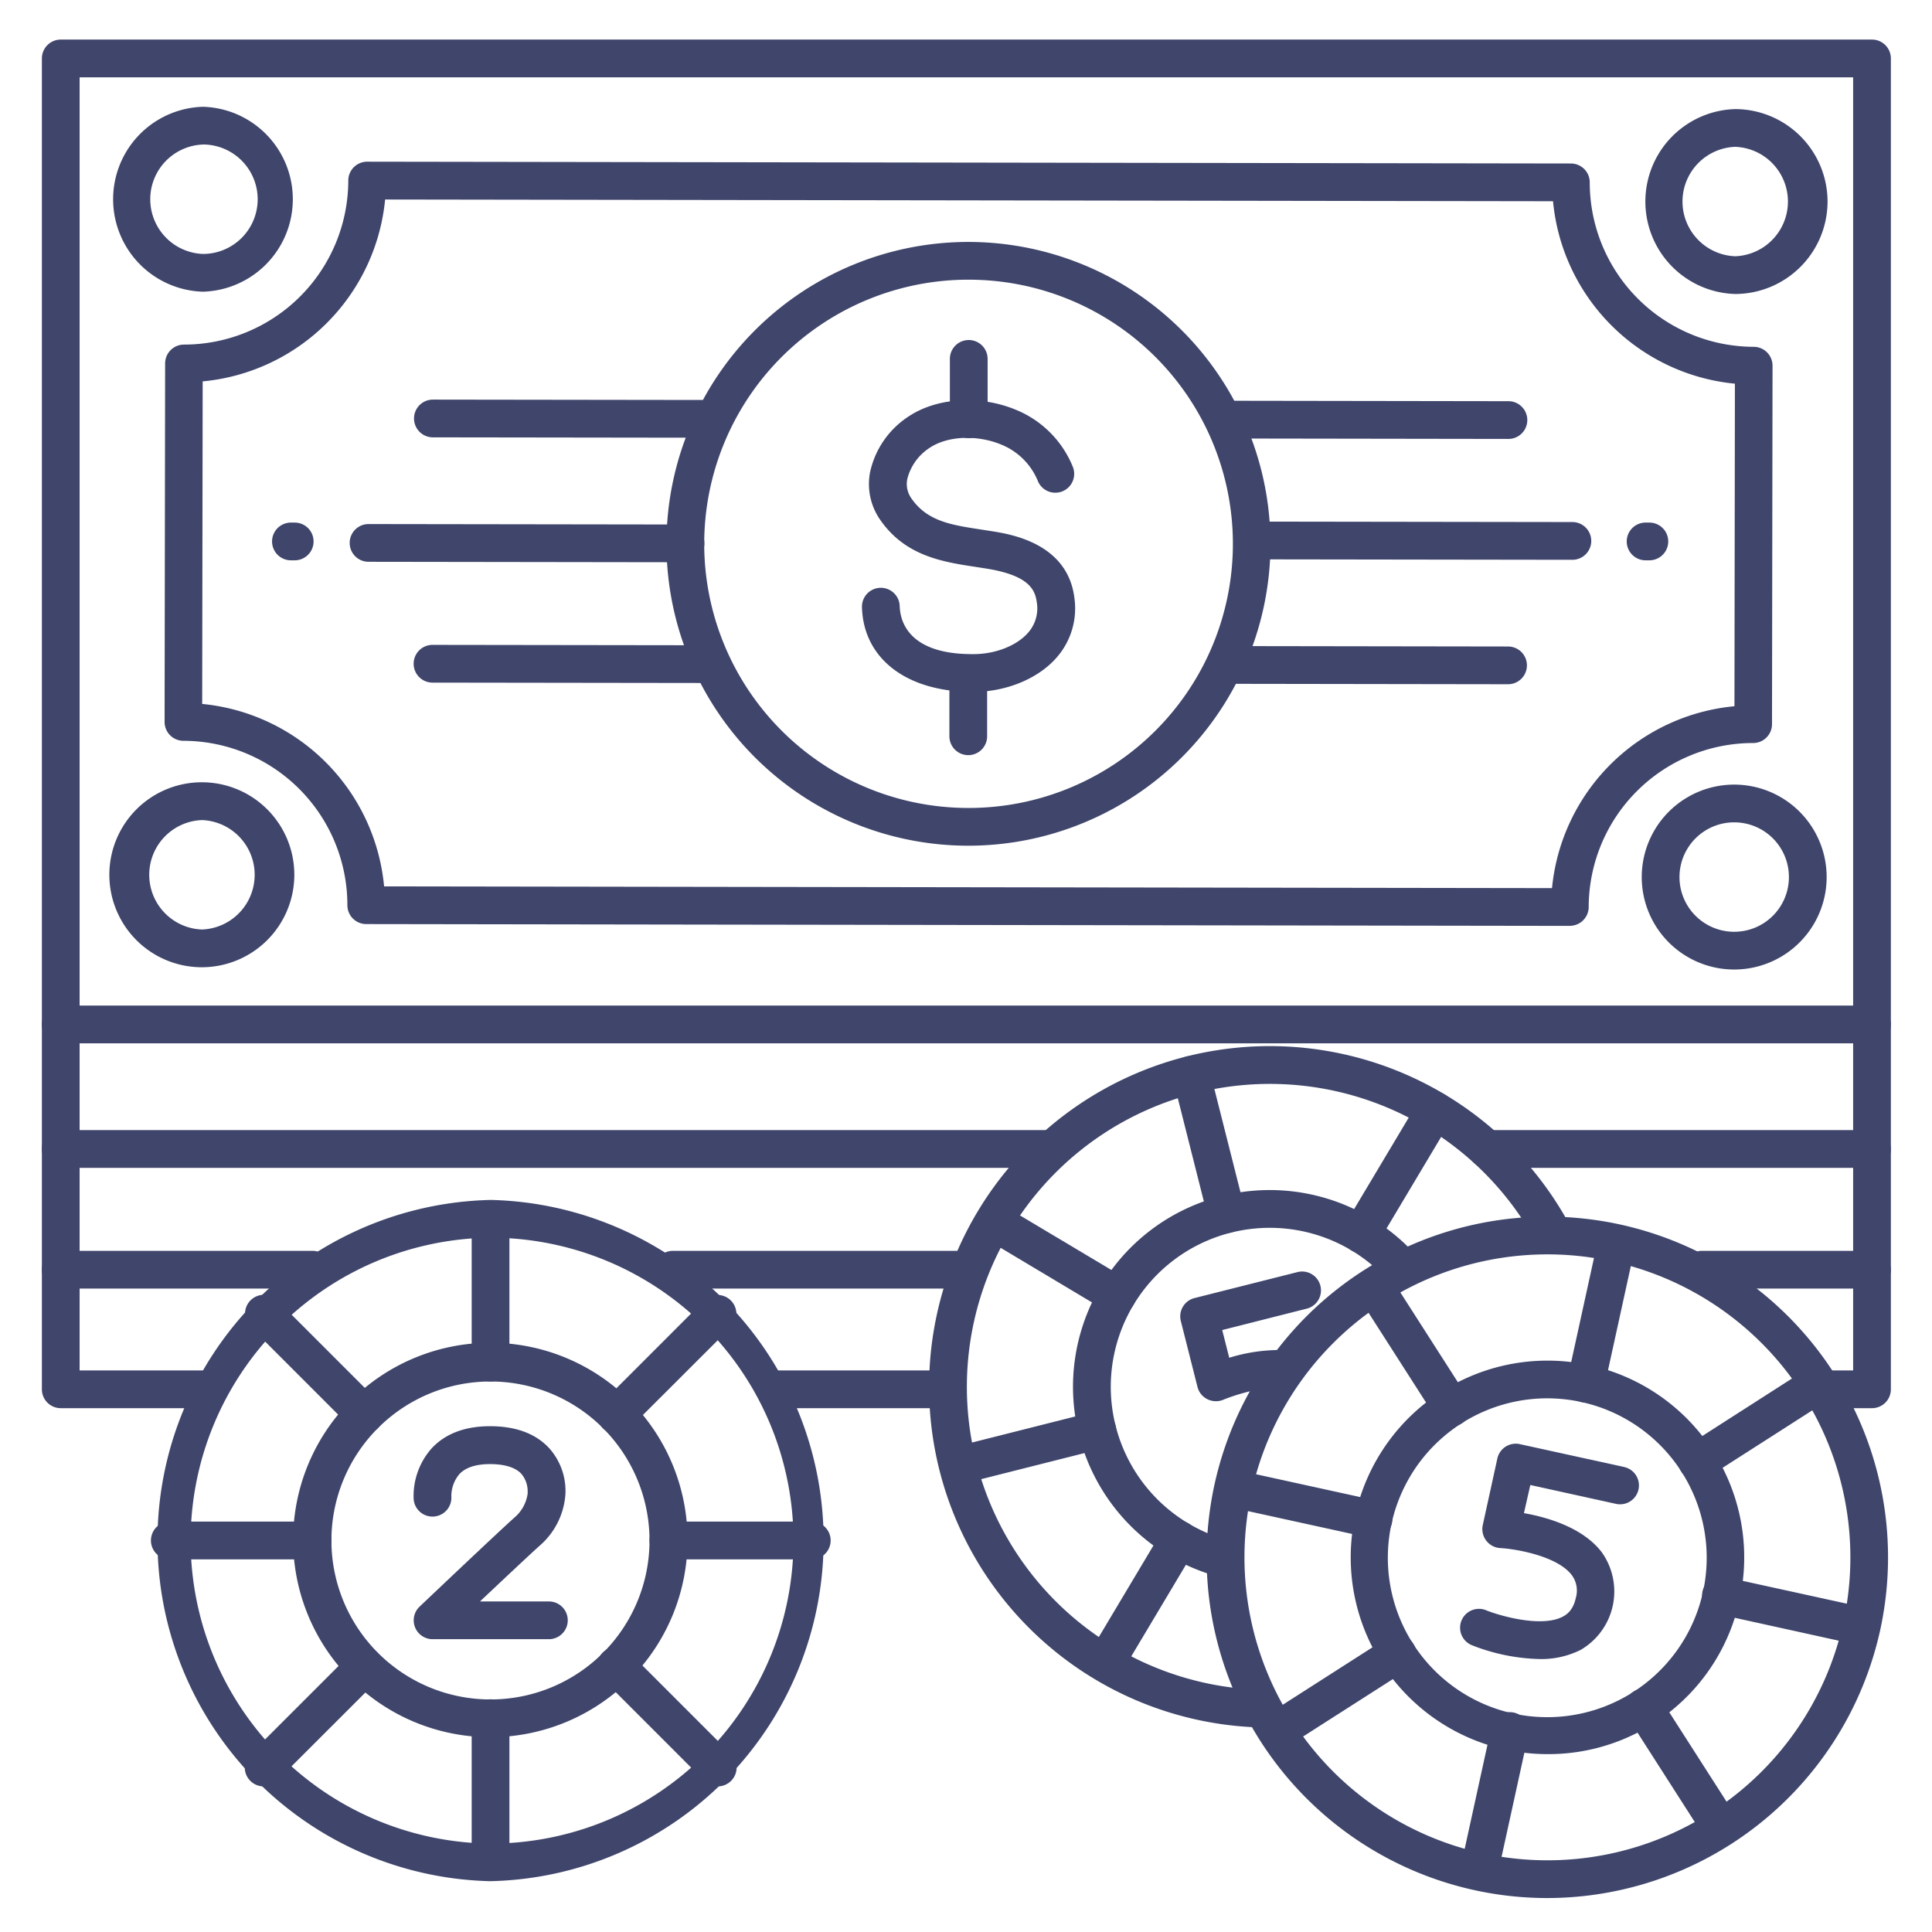 <?xml version="1.0" ?><svg id="Lines" viewBox="0 0 512 512" xmlns="http://www.w3.org/2000/svg"><defs><style>.cls-1{fill:#3f456b;}</style></defs><title/><path class="cls-1" d="M130,498.53h-.19A90.29,90.29,0,0,1,130,318h.2A90.29,90.29,0,0,1,130,498.53ZM130,328a80.29,80.29,0,0,0-.16,160.57H130a80.29,80.29,0,0,0,80.28-80.12h0A80.29,80.29,0,0,0,130.12,328Z"/><path class="cls-1" d="M130,460.37h-.11a52.26,52.26,0,1,1,.11,0Zm0-94.26a42.13,42.13,0,0,0-.08,84.26H130a42.11,42.11,0,0,0,42.13-42h0A42.15,42.15,0,0,0,130,366.11Z"/><path class="cls-1" d="M130,366.11a5,5,0,0,1-5-5V323.16a5,5,0,0,1,10,0v37.95A5,5,0,0,1,130,366.11Z"/><path class="cls-1" d="M130,498.33a5,5,0,0,1-5-5v-38a5,5,0,0,1,10,0v38A5,5,0,0,1,130,498.33Z"/><path class="cls-1" d="M215.13,413.24h-38a5,5,0,0,1,0-10h38a5,5,0,0,1,0,10Z"/><path class="cls-1" d="M82.83,413.24H45a5,5,0,1,1,0-10H82.83a5,5,0,0,1,0,10Z"/><path class="cls-1" d="M163.33,380a5,5,0,0,1-3.54-8.53l26.88-26.89a5,5,0,0,1,7.07,7.07L166.86,378.5A5,5,0,0,1,163.33,380Z"/><path class="cls-1" d="M69.88,473.41a5,5,0,0,1-3.54-8.54l26.8-26.79a5,5,0,0,1,7.07,7.07l-26.8,26.79A5,5,0,0,1,69.88,473.41Z"/><path class="cls-1" d="M190.21,473.41a5,5,0,0,1-3.54-1.47L159.8,445.07a5,5,0,1,1,7.07-7.07l26.87,26.87a5,5,0,0,1-3.53,8.54Z"/><path class="cls-1" d="M96.67,379.87a4.94,4.94,0,0,1-3.53-1.46l-26.8-26.8a5,5,0,0,1,7.07-7.07l26.8,26.8a5,5,0,0,1-3.54,8.53Z"/><path class="cls-1" d="M145.45,434.4H114.64a5,5,0,0,1-3.44-8.63c.82-.78,20.23-19.21,25.12-23.59a10.13,10.13,0,0,0,3.52-6.42,3.87,3.87,0,0,1,0-.48h0a7.18,7.18,0,0,0-1.7-4.73c-2-2.11-5.59-2.55-8.27-2.55-3.71,0-6.43.88-8.09,2.61a9.08,9.08,0,0,0-2.17,6,5,5,0,0,1-4.67,5.29,5,5,0,0,1-5.32-4.69,19,19,0,0,1,4.81-13.42c3.62-3.87,8.82-5.83,15.44-5.83,6.89,0,12.18,2,15.73,5.89A17,17,0,0,1,149.84,396,19.81,19.81,0,0,1,143,409.64c-2.62,2.34-9.81,9.11-15.8,14.76h18.26a5,5,0,0,1,0,10Z"/><path class="cls-1" d="M334,457.79h-.14a90.31,90.31,0,0,1-74.79-136.7A90.31,90.31,0,0,1,415.64,324a5,5,0,1,1-8.77,4.81,80.3,80.3,0,1,0-72.72,119,5,5,0,0,1-.15,10Z"/><path class="cls-1" d="M323.78,417.91a5,5,0,0,1-1.36-.19,52.14,52.14,0,1,1,52.51-85.44,5,5,0,1,1-7.36,6.77,42.14,42.14,0,1,0-42.44,69.05,5,5,0,0,1-1.35,9.81Z"/><path class="cls-1" d="M325,326.8A5,5,0,0,1,320.2,323l-9.29-36.8a5,5,0,1,1,9.69-2.45l9.3,36.8a5,5,0,0,1-3.63,6.07A5.17,5.17,0,0,1,325,326.8Z"/><path class="cls-1" d="M254.09,393.33a5,5,0,0,1-1.22-9.85l36.71-9.27a5,5,0,0,1,2.45,9.7l-36.72,9.27A5.15,5.15,0,0,1,254.09,393.33Z"/><path class="cls-1" d="M360.7,332.08a5,5,0,0,1-4.29-7.56l19.49-32.65a5,5,0,1,1,8.58,5.13L365,329.64A5,5,0,0,1,360.7,332.08Z"/><path class="cls-1" d="M293,445.56a5,5,0,0,1-4.29-7.56l19.42-32.54a5,5,0,1,1,8.59,5.13l-19.42,32.54A5,5,0,0,1,293,445.56Z"/><path class="cls-1" d="M296.06,348.31a5,5,0,0,1-2.56-.7L261,328.19a5,5,0,0,1,5.12-8.59L298.62,339a5,5,0,0,1-2.56,9.29Z"/><path class="cls-1" d="M322.2,371.33a5,5,0,0,1-2.22-.52,5,5,0,0,1-2.63-3.25l-4.42-17.49a5,5,0,0,1,3.63-6.07L344,337.08a5,5,0,0,1,2.45,9.69l-22.55,5.7,1.86,7.35a45.61,45.61,0,0,1,14.1-2.05,5,5,0,1,1-.38,10c-7.11-.26-15.19,3.13-15.27,3.17A4.91,4.91,0,0,1,322.2,371.33Z"/><path class="cls-1" d="M410.08,503a90.29,90.29,0,1,1,88.14-70.79h0A90.44,90.44,0,0,1,410.08,503Zm0-170.58a80.29,80.29,0,1,0,78.4,97.63h0a80.31,80.31,0,0,0-78.4-97.63Zm83.28,98.71h0Z"/><path class="cls-1" d="M410.08,464.86A52.14,52.14,0,1,1,461,424,51.81,51.81,0,0,1,410.08,464.86ZM410,370.57a42.25,42.25,0,1,0,9.18,1A42.81,42.81,0,0,0,410,370.57Z"/><path class="cls-1" d="M420.25,371.7a5,5,0,0,1-4.89-6.07l8.12-37.08a5,5,0,0,1,9.77,2.14l-8.13,37.08A5,5,0,0,1,420.25,371.7Z"/><path class="cls-1" d="M392,500.85a5,5,0,0,1-1.08-.11,5,5,0,0,1-3.81-6l8.12-37.07a5,5,0,1,1,9.77,2.14l-8.12,37.07A5,5,0,0,1,392,500.85Z"/><path class="cls-1" d="M493.27,436a4.94,4.94,0,0,1-1.07-.12L455,427.69a5,5,0,1,1,2.14-9.77l37.16,8.14a5,5,0,0,1-1.07,9.89Z"/><path class="cls-1" d="M364,407.63a4.92,4.92,0,0,1-1.07-.11l-37-8.11a5,5,0,1,1,2.14-9.77l37,8.11a5,5,0,0,1-1.07,9.88Z"/><path class="cls-1" d="M449.79,392.35a5,5,0,0,1-2.7-9.21l32-20.51a5,5,0,0,1,5.4,8.42l-32,20.51A5,5,0,0,1,449.79,392.35Z"/><path class="cls-1" d="M338.51,463.63a5,5,0,0,1-2.7-9.21L367.72,434a5,5,0,0,1,5.39,8.42L341.2,462.84A4.92,4.92,0,0,1,338.51,463.63Z"/><path class="cls-1" d="M456.05,489.39a5,5,0,0,1-4.21-2.31l-20.5-32a5,5,0,0,1,8.42-5.39l20.5,32a5,5,0,0,1-4.21,7.7Z"/><path class="cls-1" d="M384.7,378a5,5,0,0,1-4.21-2.3l-20.44-31.91a5,5,0,0,1,8.42-5.4l20.44,31.91a5,5,0,0,1-4.21,7.7Z"/><path class="cls-1" d="M407.86,439.66a52.06,52.06,0,0,1-17.66-3.61,5,5,0,1,1,3.74-9.27c3.44,1.38,14.56,4.64,20.23,1.64,1.15-.61,2.75-1.78,3.45-5a6.9,6.9,0,0,0-1.08-6c-3.93-5.19-15.34-7-19-7.17a5,5,0,0,1-3.69-2,5,5,0,0,1-.9-4.09l3.86-17.62a5,5,0,0,1,6-3.82l27.6,6.05a5,5,0,0,1-2.15,9.77l-22.71-5L403.86,401c6.18,1.09,15.64,3.79,20.65,10.4a17.91,17.91,0,0,1-5.68,25.87A23.4,23.4,0,0,1,407.86,439.66Z"/><path class="cls-1" d="M257.75,183.35c-17.45,0-28.93-8.76-29.32-22.43a5,5,0,0,1,10-.29c.11,3.89,2.23,12.92,19.81,12.72,5.7-.06,11.27-2.29,14.21-5.67a9.71,9.71,0,0,0,2.31-8.06c-.46-3.58-2.38-7.14-13.21-8.92l-2.95-.46c-8.68-1.32-18.53-2.82-25.21-12.3a16.57,16.57,0,0,1-2.81-12.8,23.55,23.55,0,0,1,10.11-14.71c7.47-5.05,18.89-5.8,28.44-1.87a27.49,27.49,0,0,1,15.2,15.2,5,5,0,0,1-9.32,3.63,17.61,17.61,0,0,0-9.69-9.58c-6.47-2.67-14.29-2.29-19,.9a13.86,13.86,0,0,0-5.88,8.23,6.63,6.63,0,0,0,1.16,5.24c4.22,6,10.54,6.95,18.53,8.17,1,.16,2,.31,3.07.48,4.87.8,19.67,3.24,21.51,17.51a19.73,19.73,0,0,1-4.68,15.9c-4.8,5.52-13.09,9-21.64,9.11Z"/><path class="cls-1" d="M256.73,116.11h0a5,5,0,0,1-5-5l0-16a5,5,0,0,1,5-5h0a5,5,0,0,1,5,5l0,16A5,5,0,0,1,256.73,116.11Z"/><path class="cls-1" d="M256.6,200.12h0a5,5,0,0,1-5-5l0-16a5,5,0,0,1,5-5h0a5,5,0,0,1,5,5l0,16A5,5,0,0,1,256.6,200.12Z"/><path class="cls-1" d="M416.06,245.37h0l-319-.48a5,5,0,0,1-5-5,43.55,43.55,0,0,0-43.44-43.57,5,5,0,0,1-5-5l.14-95a5,5,0,0,1,5-5h.07A43.56,43.56,0,0,0,92.3,47.85a5,5,0,0,1,5-5h0l319,.48a5,5,0,0,1,5,5,43.56,43.56,0,0,0,43.44,43.58,5,5,0,0,1,5,5l-.14,95a5,5,0,0,1-5,5h-.07a43.57,43.57,0,0,0-43.51,43.44,5,5,0,0,1-5,5ZM101.79,234.9l309.51.46a53.59,53.59,0,0,1,48.35-48.2l.12-85.48a53.6,53.6,0,0,1-48.2-48.35l-309.51-.46a53.6,53.6,0,0,1-48.35,48.2l-.13,85.48A53.6,53.6,0,0,1,101.79,234.9Z"/><path class="cls-1" d="M256.68,224.12h-.12a80,80,0,0,1,.12-160h.12a80.1,80.1,0,0,1,79.89,80.13h0A80.1,80.1,0,0,1,256.68,224.12Zm0-150a70,70,0,0,0-.11,140h.11a70,70,0,0,0,.1-140Zm75,70.13h0Z"/><path class="cls-1" d="M459.58,256.93h0a24.5,24.5,0,0,1,0-49h0a24.5,24.5,0,0,1,0,49Zm0-39a14.5,14.5,0,1,0,0,29h0a14.49,14.49,0,0,0,14.5-14.48h0a14.49,14.49,0,0,0-14.48-14.52Z"/><path class="cls-1" d="M459.85,77.91h0a24.51,24.51,0,0,1,0-49h0a24.54,24.54,0,0,1,24.47,24.54h0A24.53,24.53,0,0,1,459.85,77.91Zm0-39a14.51,14.51,0,0,0,0,29h0a14.51,14.51,0,0,0,0-29Zm19.51,14.53h0Z"/><path class="cls-1" d="M53.52,256.33h0A24.51,24.51,0,1,1,78,231.86h0A24.53,24.53,0,0,1,53.52,256.33Zm0-39a14.51,14.51,0,0,0,0,29h0a14.51,14.51,0,0,0,0-29ZM73,231.85h0Z"/><path class="cls-1" d="M53.79,77.3h0a24.51,24.51,0,0,1,0-49h0a24.51,24.51,0,0,1,0,49Zm0-39a14.51,14.51,0,0,0,0,29h0a14.51,14.51,0,0,0,14.5-14.48h0A14.53,14.53,0,0,0,53.81,38.29Z"/><path class="cls-1" d="M181.67,149h0l-84-.12a5,5,0,0,1,0-10h0l84,.12a5,5,0,1,1,0,10Z"/><path class="cls-1" d="M187.72,116h0l-73-.1a5,5,0,0,1,0-10h0l73,.1a5,5,0,0,1,0,10Z"/><path class="cls-1" d="M187.62,181h0l-73-.1a5,5,0,0,1,0-10h0l73,.1a5,5,0,0,1,0,10Z"/><path class="cls-1" d="M416.7,148.35h0l-84-.12a5,5,0,0,1,0-10h0l84,.12a5,5,0,0,1,0,10Z"/><path class="cls-1" d="M399.65,181.33h0l-73-.11a5,5,0,0,1,0-10h0l73,.11a5,5,0,0,1,0,10Z"/><path class="cls-1" d="M399.75,116.32h0l-73-.11a5,5,0,0,1,0-10h0l73,.11a5,5,0,0,1,0,10Z"/><path class="cls-1" d="M496.1,373.18H484a5,5,0,0,1,0-10h7.1V20.49H21.1V363.18H53.83a5,5,0,0,1,0,10H16.1a5,5,0,0,1-5-5V15.49a5,5,0,0,1,5-5h480a5,5,0,0,1,5,5V368.18A5,5,0,0,1,496.1,373.18Z"/><path class="cls-1" d="M250.17,373.18H206.5a5,5,0,0,1,0-10h43.67a5,5,0,1,1,0,10Z"/><path class="cls-1" d="M496.1,276.49H16.1a5,5,0,1,1,0-10h480a5,5,0,0,1,0,10Z"/><path class="cls-1" d="M496.1,309.49H394a5,5,0,0,1,0-10H496.1a5,5,0,0,1,0,10Z"/><path class="cls-1" d="M277.67,309.49H16.1a5,5,0,0,1,0-10H277.67a5,5,0,1,1,0,10Z"/><path class="cls-1" d="M496.1,341.49H451a5,5,0,0,1,0-10h45.1a5,5,0,0,1,0,10Z"/><path class="cls-1" d="M255.62,341.49H178.33a5,5,0,0,1,0-10h77.29a5,5,0,0,1,0,10Z"/><path class="cls-1" d="M82.83,341.49H16.1a5,5,0,0,1,0-10H82.83a5,5,0,0,1,0,10Z"/><path class="cls-1" d="M437.1,148.49h-1a5,5,0,0,1,0-10h1a5,5,0,0,1,0,10Z"/><path class="cls-1" d="M78.1,148.49h-1a5,5,0,0,1,0-10h1a5,5,0,0,1,0,10Z"/></svg>